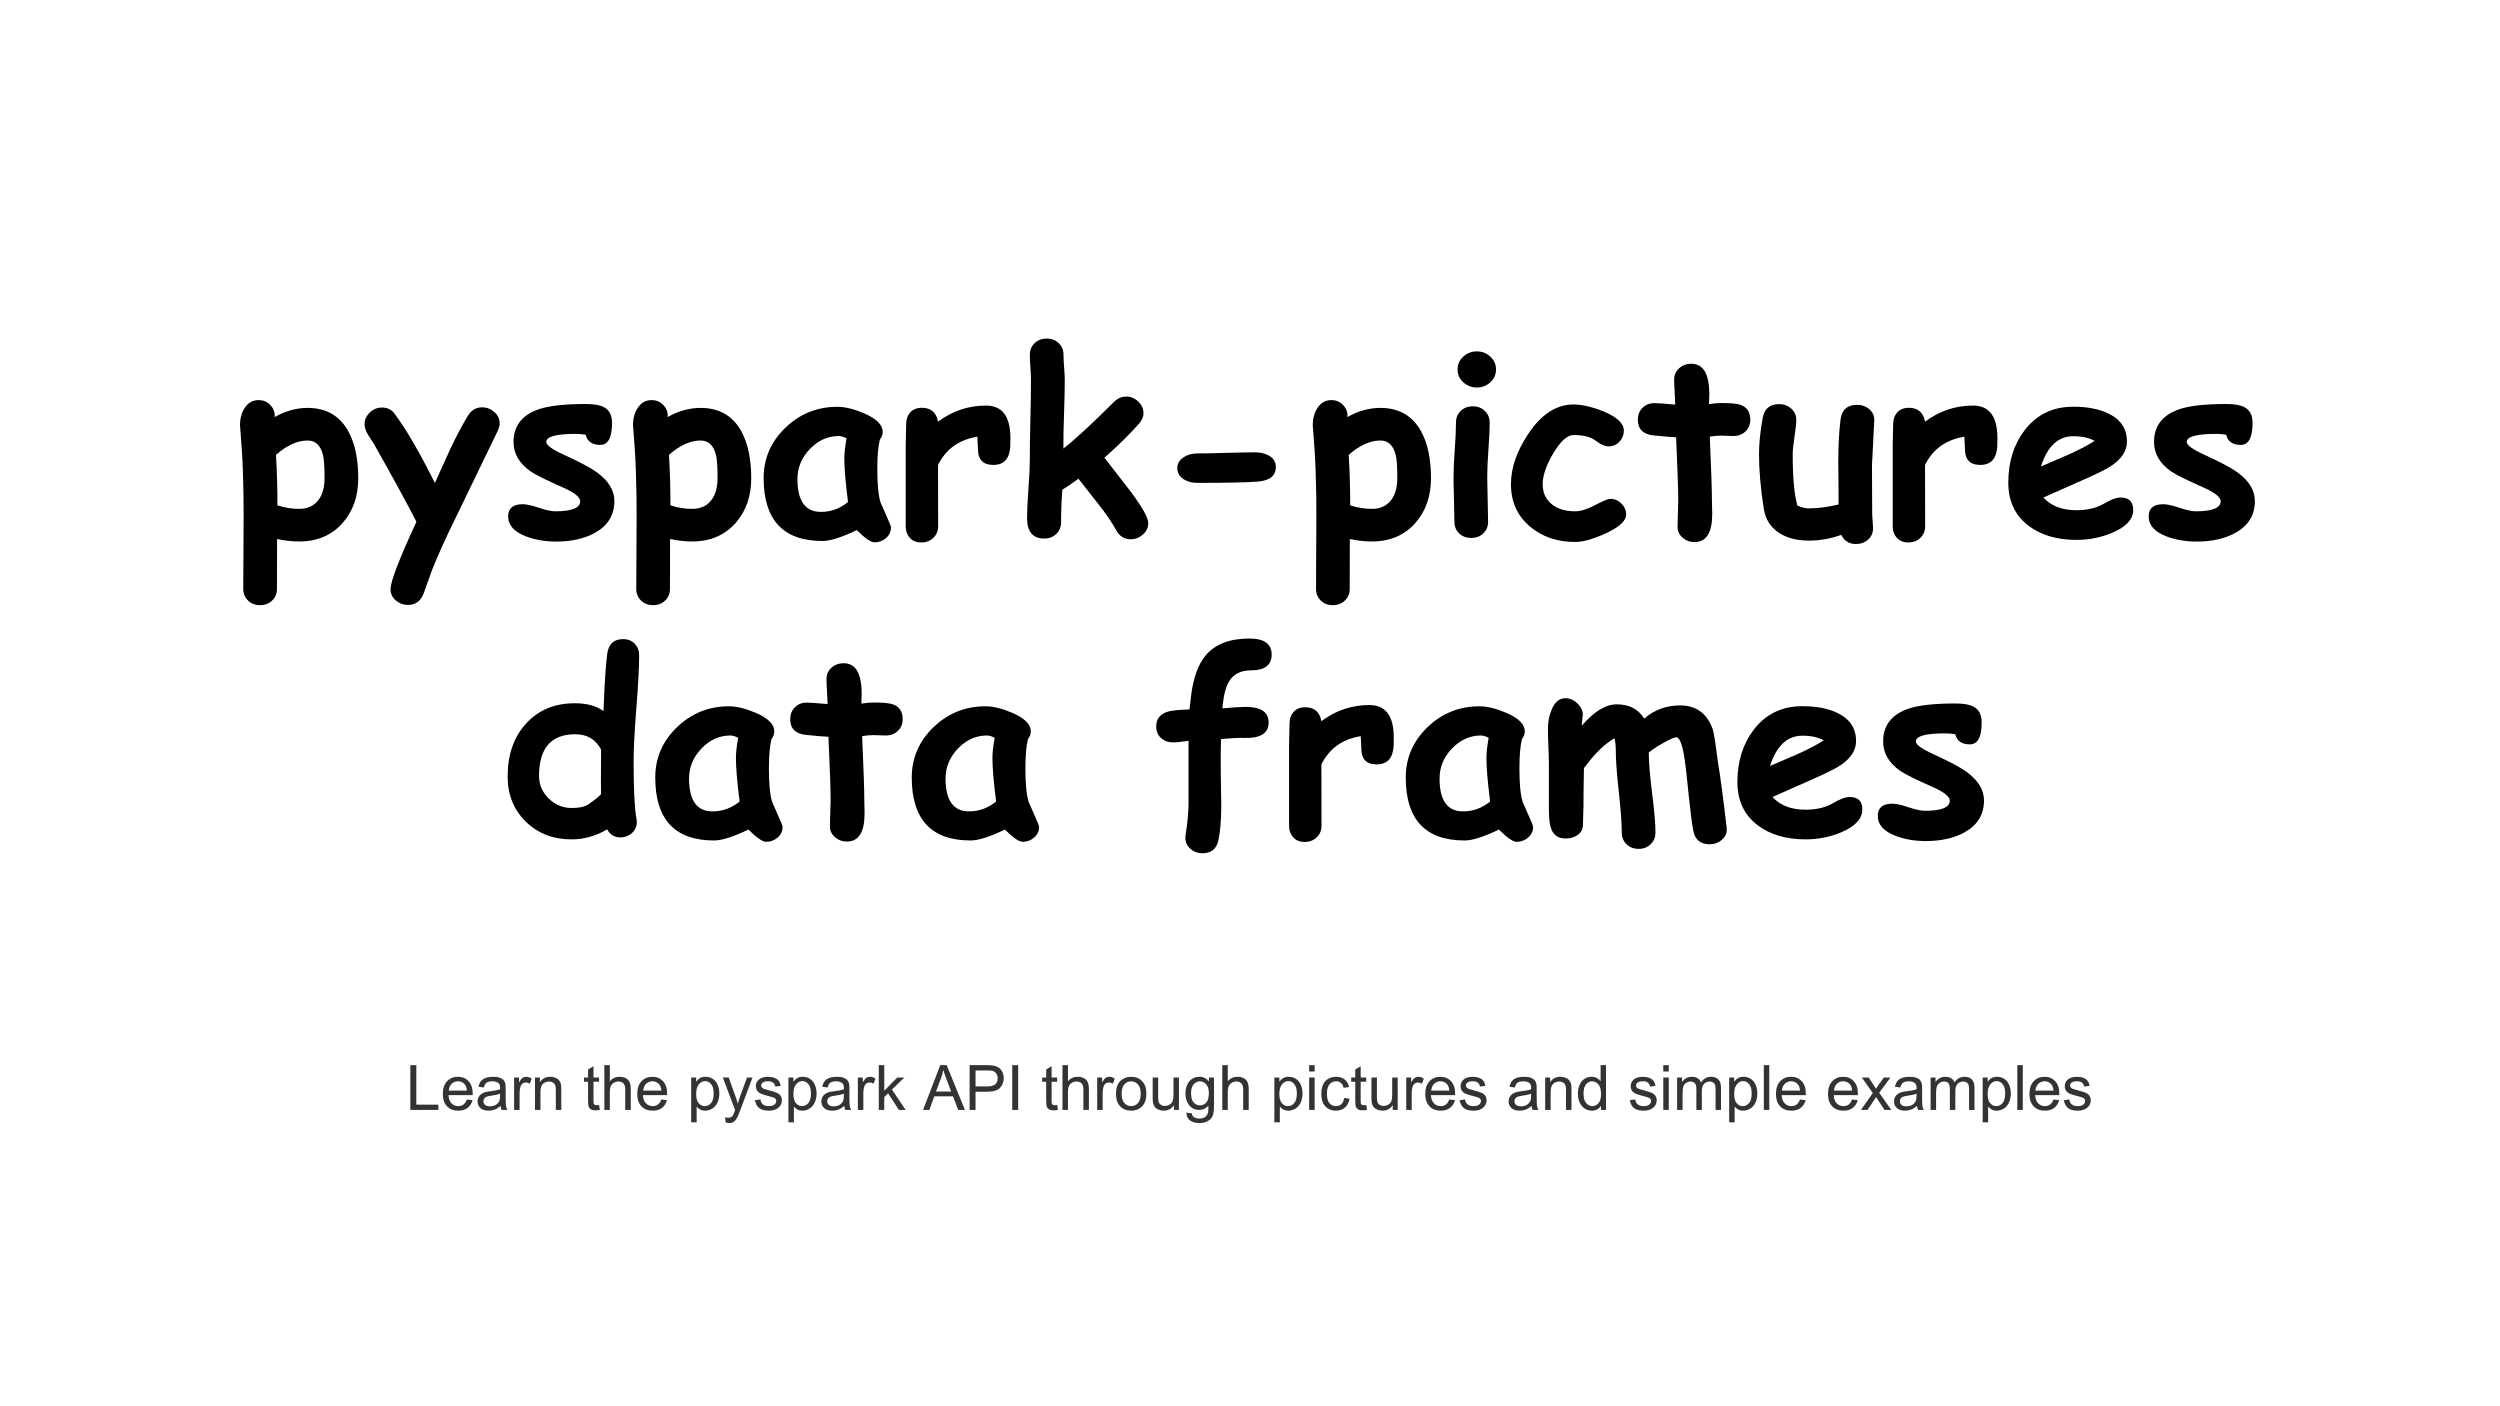 <?xml version="1.0" encoding="UTF-8"?>
<svg xmlns="http://www.w3.org/2000/svg" xmlns:xlink="http://www.w3.org/1999/xlink" width="720pt" height="405pt" viewBox="0 0 720 405" version="1.1">
<defs>
<g>
<symbol overflow="visible" id="glyph0-0">
<path style="stroke:none;" d="M 4.5 0 L 4.5 -57.594 L 31.5 -57.594 L 31.5 0 Z M 9 -4.5 L 27 -4.5 L 27 -53.094 L 9 -53.094 Z M 9 -4.5 "/>
</symbol>
<symbol overflow="visible" id="glyph0-1">
<path style="stroke:none;" d="M 19.828 2.078 C 17.816 2.078 15.695 1.844 13.469 1.375 L 13.438 15.719 C 13.438 17.07 12.977 18.191 12.062 19.078 C 11.145 19.973 9.984 20.422 8.578 20.422 C 7.172 20.422 6.008 19.973 5.094 19.078 C 4.188 18.191 3.734 17.07 3.734 15.719 C 3.734 14.613 3.754 10.242 3.797 2.609 C 3.848 -3.066 3.848 -7.695 3.797 -11.281 C 3.723 -16.344 3.562 -20.703 3.312 -24.359 C 2.957 -29.398 2.781 -31.711 2.781 -31.297 C 2.781 -33.234 3.211 -34.895 4.078 -36.281 C 5.086 -37.852 6.445 -38.641 8.156 -38.641 C 9.469 -38.641 10.566 -38.191 11.453 -37.297 C 12.348 -36.41 12.797 -35.348 12.797 -34.109 L 12.766 -33.75 C 14.336 -34.645 15.91 -35.305 17.484 -35.734 C 19.066 -36.172 20.656 -36.391 22.25 -36.391 C 27.645 -36.391 31.582 -34.102 34.062 -29.531 C 35.914 -26.082 36.844 -21.617 36.844 -16.141 C 36.844 -11.004 35.379 -6.75 32.453 -3.375 C 29.305 0.258 25.098 2.078 19.828 2.078 Z M 22.25 -27 C 20.781 -27 19.281 -26.648 17.75 -25.953 C 16.227 -25.266 14.695 -24.234 13.156 -22.859 C 13.438 -18.023 13.578 -13.18 13.578 -8.328 C 15.66 -7.648 17.742 -7.312 19.828 -7.312 C 22.242 -7.312 24.098 -8.164 25.391 -9.875 C 26.555 -11.426 27.141 -13.516 27.141 -16.141 C 27.141 -19.305 27 -21.5 26.719 -22.719 C 26.039 -25.57 24.551 -27 22.25 -27 Z M 22.25 -27 "/>
</symbol>
<symbol overflow="visible" id="glyph0-2">
<path style="stroke:none;" d="M 38.531 -29.703 C 35.977 -24.391 31.938 -16.035 26.406 -4.641 C 23.406 1.473 21.117 6.547 19.547 10.578 C 19.055 12.035 18.285 14.191 17.234 17.047 C 16.391 19.254 14.891 20.359 12.734 20.359 C 11.391 20.359 10.211 19.922 9.203 19.047 C 8.203 18.18 7.703 17.094 7.703 15.781 C 7.703 13.602 10.188 7.145 15.156 -3.594 C 12.57 -8.676 8.484 -16.16 2.891 -26.047 C 2.328 -26.941 1.75 -27.848 1.156 -28.766 C 0.531 -29.836 0.219 -30.82 0.219 -31.719 C 0.219 -32.977 0.719 -34.086 1.719 -35.047 C 2.727 -36.016 3.891 -36.5 5.203 -36.5 C 6.754 -36.5 7.961 -35.922 8.828 -34.766 C 12.148 -30.336 16.031 -23.672 20.469 -14.766 C 22.969 -20.316 24.488 -23.672 25.031 -24.828 C 26.695 -28.316 28.328 -31.383 29.922 -34.031 C 30.93 -35.719 32.312 -36.562 34.062 -36.562 C 35.375 -36.562 36.547 -36.113 37.578 -35.219 C 38.609 -34.332 39.125 -33.242 39.125 -31.953 C 39.125 -31.273 38.926 -30.523 38.531 -29.703 Z M 38.531 -29.703 "/>
</symbol>
<symbol overflow="visible" id="glyph0-3">
<path style="stroke:none;" d="M 28.344 -25.734 C 26.02 -25.734 24.625 -26.707 24.156 -28.656 C 23.219 -28.82 22.254 -28.906 21.266 -28.906 C 15.617 -28.906 12.797 -28.129 12.797 -26.578 C 12.797 -25.66 14.492 -24.43 17.891 -22.891 C 22.535 -20.754 25.676 -19.086 27.312 -17.891 C 30.719 -15.43 32.422 -12.656 32.422 -9.562 C 32.422 -5.531 30.547 -2.473 26.797 -0.391 C 23.766 1.273 20.047 2.109 15.641 2.109 C 12.523 2.109 9.68 1.629 7.109 0.672 C 3.586 -0.641 1.828 -2.578 1.828 -5.141 C 1.828 -7.484 3.223 -8.656 6.016 -8.656 C 7.086 -8.656 8.645 -8.312 10.688 -7.625 C 12.727 -6.945 14.301 -6.609 15.406 -6.609 C 20.156 -6.609 22.547 -7.57 22.578 -9.5 C 22.578 -10.688 20.922 -12.008 17.609 -13.469 C 12.785 -15.602 9.691 -17.141 8.328 -18.078 C 5.023 -20.391 3.375 -23.211 3.375 -26.547 C 3.375 -31.254 5.867 -34.43 10.859 -36.078 C 13.797 -37.035 18.25 -37.516 24.219 -37.516 C 26.562 -37.516 28.297 -37.207 29.422 -36.594 C 30.973 -35.781 31.75 -34.27 31.75 -32.062 C 31.75 -27.844 30.613 -25.734 28.344 -25.734 Z M 28.344 -25.734 "/>
</symbol>
<symbol overflow="visible" id="glyph0-4">
<path style="stroke:none;" d="M 33.922 2.328 C 32.848 2.328 31.141 1.148 28.797 -1.203 C 26.641 -0.16 24.738 0.617 23.094 1.141 C 21.457 1.672 20.066 1.938 18.922 1.938 C 13.266 1.938 9.023 0.426 6.203 -2.594 C 3.379 -5.625 1.969 -10.148 1.969 -16.172 C 1.969 -21.816 4.051 -26.648 8.219 -30.672 C 12.395 -34.691 17.391 -36.703 23.203 -36.703 C 25.43 -36.703 28.008 -36.07 30.938 -34.812 C 34.477 -33.281 36.25 -31.508 36.25 -29.5 C 36.25 -28.656 35.977 -27.914 35.438 -27.281 C 35.207 -26.344 35.023 -25.164 34.891 -23.75 C 34.766 -22.332 34.703 -20.676 34.703 -18.781 C 34.703 -14.301 35.02 -11.078 35.656 -9.109 C 35.719 -8.898 36.254 -7.68 37.266 -5.453 C 38.18 -3.43 38.641 -2.281 38.641 -2 C 38.641 -0.758 38.164 0.27 37.219 1.094 C 36.27 1.914 35.172 2.328 33.922 2.328 Z M 25.203 -21.797 C 25.203 -22.547 25.254 -23.406 25.359 -24.375 C 25.473 -25.352 25.633 -26.441 25.844 -27.641 C 25.375 -27.867 24.957 -28.035 24.594 -28.141 C 24.227 -28.242 23.914 -28.297 23.656 -28.297 C 20.469 -28.297 17.676 -27.047 15.281 -24.547 C 12.895 -22.055 11.703 -19.172 11.703 -15.891 C 11.703 -12.754 12.266 -10.395 13.391 -8.812 C 14.516 -7.227 16.203 -6.438 18.453 -6.438 C 19.91 -6.438 21.289 -6.676 22.594 -7.156 C 23.895 -7.633 25.117 -8.344 26.266 -9.281 C 25.555 -14.863 25.203 -19.035 25.203 -21.797 Z M 25.203 -21.797 "/>
</symbol>
<symbol overflow="visible" id="glyph0-5">
<path style="stroke:none;" d="M 33.047 -25.344 C 32.836 -21.758 31.207 -19.969 28.156 -19.969 C 25.207 -19.969 23.734 -21.492 23.734 -24.547 L 23.562 -28.094 C 18.281 -27.25 14.504 -24.539 12.234 -19.969 L 12.266 -2.281 C 12.266 -0.945 11.805 0.156 10.891 1.031 C 9.984 1.914 8.828 2.359 7.422 2.359 C 5.961 2.359 4.836 1.891 4.047 0.953 C 3.297 0.109 2.922 -0.969 2.922 -2.281 L 2.922 -25.312 C 2.922 -26.039 2.941 -27.125 2.984 -28.562 C 3.035 -30.008 3.062 -31.094 3.062 -31.812 C 3.062 -33.125 3.453 -34.219 4.234 -35.094 C 5.023 -35.977 6.145 -36.422 7.594 -36.422 C 10.195 -36.422 11.742 -35.086 12.234 -32.422 C 16.379 -35.516 20.984 -37.062 26.047 -37.062 C 30.734 -37.062 33.078 -33.941 33.078 -27.703 C 33.078 -26.504 33.066 -25.719 33.047 -25.344 Z M 33.047 -25.344 "/>
</symbol>
<symbol overflow="visible" id="glyph0-6">
<path style="stroke:none;" d="M 33.156 1.438 C 31.301 1.438 29.895 0.547 28.938 -1.234 C 27.789 -3.367 26.066 -5.891 23.766 -8.797 C 20.203 -13.316 18.316 -15.719 18.109 -16 C 16.234 -14.613 14.688 -13.555 13.469 -12.828 C 13.227 -9.578 13.109 -6.461 13.109 -3.484 C 13.109 -2.117 12.648 -0.988 11.734 -0.094 C 10.828 0.789 9.672 1.234 8.266 1.234 C 4.961 1.234 3.312 -0.734 3.312 -4.672 C 3.312 -6.523 3.441 -9.297 3.703 -12.984 C 3.973 -16.68 4.109 -19.457 4.109 -21.312 C 4.109 -24.707 4.16 -28.586 4.266 -32.953 C 4.379 -37.328 4.438 -41.191 4.438 -44.547 C 4.438 -45.555 4.379 -46.742 4.266 -48.109 C 4.16 -49.484 4.109 -50.676 4.109 -51.688 C 4.109 -53.039 4.566 -54.156 5.484 -55.031 C 6.398 -55.914 7.562 -56.359 8.969 -56.359 C 10.375 -56.359 11.531 -55.914 12.438 -55.031 C 13.352 -54.156 13.812 -53.039 13.812 -51.688 C 13.812 -50.656 13.867 -49.438 13.984 -48.031 C 14.109 -46.625 14.172 -45.406 14.172 -44.375 C 14.172 -41.582 14.098 -38.273 13.953 -34.453 C 13.816 -30.797 13.758 -27.539 13.781 -24.688 C 16.969 -27.145 21.82 -31.617 28.344 -38.109 C 29.375 -39.141 30.547 -39.656 31.859 -39.656 C 33.172 -39.656 34.328 -39.176 35.328 -38.219 C 36.336 -37.258 36.844 -36.145 36.844 -34.875 C 36.844 -33.801 36.383 -32.758 35.469 -31.75 C 32.707 -28.656 29.414 -25.422 25.594 -22.047 L 32.906 -12.625 C 36.445 -7.914 38.219 -4.773 38.219 -3.203 C 38.219 -1.91 37.703 -0.816 36.672 0.078 C 35.641 0.984 34.469 1.438 33.156 1.438 Z M 33.156 1.438 "/>
</symbol>
<symbol overflow="visible" id="glyph0-7">
<path style="stroke:none;" d="M 30.734 -15.156 C 27.492 -14.914 21.738 -14.797 13.469 -14.797 C 12.008 -14.797 10.734 -15.125 9.641 -15.781 C 8.348 -16.582 7.703 -17.66 7.703 -19.016 C 7.703 -20.379 8.348 -21.457 9.641 -22.25 C 10.734 -22.938 12.008 -23.281 13.469 -23.281 C 15.32 -23.281 18.098 -23.332 21.797 -23.438 C 25.504 -23.539 28.281 -23.594 30.125 -23.594 C 31.582 -23.594 32.863 -23.301 33.969 -22.719 C 35.375 -21.969 36.078 -20.852 36.078 -19.375 C 36.078 -16.82 34.297 -15.414 30.734 -15.156 Z M 30.734 -15.156 "/>
</symbol>
<symbol overflow="visible" id="glyph0-8">
<path style="stroke:none;" d="M 11.609 -42.266 C 10.109 -42.266 8.805 -42.766 7.703 -43.766 C 6.598 -44.773 6.047 -46.008 6.047 -47.469 C 6.047 -48.914 6.598 -50.145 7.703 -51.156 C 8.805 -52.164 10.109 -52.672 11.609 -52.672 C 13.109 -52.672 14.398 -52.164 15.484 -51.156 C 16.578 -50.145 17.125 -48.914 17.125 -47.469 C 17.125 -46.008 16.578 -44.773 15.484 -43.766 C 14.398 -42.766 13.109 -42.266 11.609 -42.266 Z M 14.594 -16.484 C 14.594 -15.148 14.633 -13.004 14.719 -10.047 C 14.801 -7.098 14.844 -4.957 14.844 -3.625 C 14.844 -2.258 14.383 -1.133 13.469 -0.25 C 12.551 0.625 11.391 1.062 9.984 1.062 C 8.578 1.062 7.414 0.625 6.5 -0.25 C 5.594 -1.133 5.141 -2.258 5.141 -3.625 C 5.141 -4.957 5.098 -7.098 5.016 -10.047 C 4.93 -13.004 4.891 -15.148 4.891 -16.484 C 4.891 -18.578 5.004 -21.191 5.234 -24.328 C 5.473 -27.473 5.594 -30.086 5.594 -32.172 C 5.594 -33.523 6.047 -34.641 6.953 -35.516 C 7.867 -36.398 9.031 -36.844 10.438 -36.844 C 11.844 -36.844 13.004 -36.398 13.922 -35.516 C 14.836 -34.641 15.297 -33.523 15.297 -32.172 C 15.297 -30.086 15.176 -27.473 14.938 -24.328 C 14.707 -21.191 14.594 -18.578 14.594 -16.484 Z M 14.594 -16.484 "/>
</symbol>
<symbol overflow="visible" id="glyph0-9">
<path style="stroke:none;" d="M 19.766 2.219 C 14.609 2.219 10.281 0.75 6.781 -2.188 C 3.102 -5.281 1.266 -9.359 1.266 -14.422 C 1.266 -19.078 2.914 -23.891 6.219 -28.859 C 9.969 -34.535 14.328 -37.375 19.297 -37.375 C 21.734 -37.375 24.582 -36.719 27.844 -35.406 C 31.801 -33.789 33.781 -31.926 33.781 -29.812 C 33.781 -28.664 33.383 -27.645 32.594 -26.75 C 31.75 -25.789 30.66 -25.312 29.328 -25.312 C 28.316 -25.312 27.102 -25.852 25.688 -26.938 C 24.27 -28.031 22.141 -28.578 19.297 -28.578 C 17.492 -28.578 15.539 -26.812 13.438 -23.281 C 11.414 -19.852 10.406 -16.898 10.406 -14.422 C 10.406 -11.953 11.297 -10.016 13.078 -8.609 C 14.766 -7.273 16.992 -6.609 19.766 -6.609 C 21.328 -6.609 23.242 -7.207 25.516 -8.406 C 27.797 -9.602 29.238 -10.203 29.844 -10.203 C 31.113 -10.203 32.195 -9.742 33.094 -8.828 C 34 -7.91 34.453 -6.867 34.453 -5.703 C 34.453 -3.867 32.461 -2.039 28.484 -0.219 C 24.922 1.406 22.016 2.219 19.766 2.219 Z M 19.766 2.219 "/>
</symbol>
<symbol overflow="visible" id="glyph0-10">
<path style="stroke:none;" d="M 28.406 -28.297 C 27.914 -28.297 27.336 -28.312 26.672 -28.344 C 26.004 -28.383 25.422 -28.406 24.922 -28.406 C 23.961 -28.406 22.852 -28.312 21.594 -28.125 C 22.008 -18.656 22.219 -12.469 22.219 -9.562 C 22.219 -9.258 22.227 -8.691 22.25 -7.859 C 22.281 -7.023 22.297 -6.352 22.297 -5.844 C 22.297 -0.445 20.594 2.25 17.188 2.25 C 15.906 2.25 14.797 1.852 13.859 1.062 C 12.828 0.207 12.312 -0.848 12.312 -2.109 C 12.312 -2.953 12.344 -4.219 12.406 -5.906 C 12.477 -7.594 12.516 -8.859 12.516 -9.703 C 12.516 -12.535 12.305 -18.609 11.891 -27.922 C 10.43 -27.984 8.227 -28.172 5.281 -28.484 C 2.344 -28.805 0.875 -30.328 0.875 -33.047 C 0.875 -34.359 1.316 -35.473 2.203 -36.391 C 3.098 -37.305 4.25 -37.766 5.656 -37.766 C 6.531 -37.766 8.523 -37.625 11.641 -37.344 C 11.617 -38.094 11.562 -39.332 11.469 -41.062 C 11.375 -42.562 11.328 -43.723 11.328 -44.547 C 11.328 -45.859 11.805 -46.945 12.766 -47.812 C 13.723 -48.676 14.883 -49.109 16.25 -49.109 C 19.719 -49.109 21.453 -46.191 21.453 -40.359 L 21.375 -37.484 C 22.832 -37.691 24.016 -37.797 24.922 -37.797 C 27.617 -37.797 29.461 -37.617 30.453 -37.266 C 32.328 -36.609 33.266 -35.18 33.266 -32.984 C 33.266 -31.641 32.805 -30.52 31.891 -29.625 C 30.973 -28.738 29.812 -28.297 28.406 -28.297 Z M 28.406 -28.297 "/>
</symbol>
<symbol overflow="visible" id="glyph0-11">
<path style="stroke:none;" d="M 34.391 -20.328 C 34.391 -18.754 34.398 -16.383 34.422 -13.219 C 34.441 -10.051 34.453 -7.688 34.453 -6.125 C 34.453 -5.625 34.492 -4.891 34.578 -3.922 C 34.66 -2.953 34.703 -2.219 34.703 -1.719 C 34.703 -0.406 34.227 0.676 33.281 1.531 C 32.332 2.383 31.164 2.812 29.781 2.812 C 27.832 2.812 26.414 1.93 25.531 0.172 C 22.531 1.273 19.422 1.828 16.203 1.828 C 12.879 1.828 10.082 1.125 7.812 -0.281 C 5.25 -1.895 3.723 -4.25 3.234 -7.344 C 2.316 -13.207 1.859 -18.445 1.859 -23.062 C 1.859 -26.113 2.211 -29.594 2.922 -33.5 C 3.391 -36.156 4.973 -37.484 7.672 -37.484 C 9.023 -37.484 10.18 -37.051 11.141 -36.188 C 12.109 -35.332 12.594 -34.25 12.594 -32.938 C 12.594 -31.906 12.422 -30.285 12.078 -28.078 C 11.734 -25.879 11.562 -24.207 11.562 -23.062 C 11.562 -19.758 11.672 -16.867 11.891 -14.391 C 12.117 -11.922 12.457 -9.879 12.906 -8.266 C 13.488 -8.004 14.055 -7.801 14.609 -7.656 C 15.16 -7.52 15.691 -7.453 16.203 -7.453 C 18.805 -7.453 21.664 -7.828 24.781 -8.578 C 24.781 -10.379 24.77 -12.43 24.75 -14.734 C 24.707 -17.473 24.688 -19.441 24.688 -20.641 C 24.688 -25.441 24.906 -29.586 25.344 -33.078 C 25.695 -35.867 27.289 -37.266 30.125 -37.266 C 31.508 -37.266 32.691 -36.832 33.672 -35.969 C 34.66 -35.102 35.117 -34.016 35.047 -32.703 C 34.609 -23.766 34.391 -19.641 34.391 -20.328 Z M 34.391 -20.328 "/>
</symbol>
<symbol overflow="visible" id="glyph0-12">
<path style="stroke:none;" d="M 21.312 1.625 C 15.707 1.625 11.125 0.285 7.562 -2.391 C 3.625 -5.348 1.656 -9.508 1.656 -14.875 C 1.656 -20.801 3.211 -25.816 6.328 -29.922 C 9.797 -34.461 14.473 -36.734 20.359 -36.734 C 24.43 -36.734 27.816 -36.078 30.516 -34.766 C 34.055 -33.035 35.828 -30.344 35.828 -26.688 C 35.828 -24.102 34.383 -21.816 31.5 -19.828 C 30.188 -18.91 27.551 -17.578 23.594 -15.828 L 11.75 -10.578 C 12.875 -9.359 14.234 -8.441 15.828 -7.828 C 17.422 -7.223 19.25 -6.922 21.312 -6.922 C 24.445 -6.922 27.102 -7.566 29.281 -8.859 C 31.227 -10.004 32.789 -10.578 33.969 -10.578 C 36.406 -10.578 37.625 -9.395 37.625 -7.031 C 37.625 -4.363 35.664 -2.188 31.75 -0.5 C 28.469 0.914 24.988 1.625 21.312 1.625 Z M 20.359 -28.234 C 18.18 -28.234 16.316 -27.504 14.766 -26.047 C 13.223 -24.598 11.984 -22.422 11.047 -19.516 C 13.691 -20.66 16.328 -21.797 18.953 -22.922 C 22.117 -24.348 24.641 -25.672 26.516 -26.891 C 24.941 -27.785 22.891 -28.234 20.359 -28.234 Z M 20.359 -28.234 "/>
</symbol>
<symbol overflow="visible" id="glyph0-13">
<path style="stroke:none;" d="M 29.328 -35.328 C 29.629 -43.328 29.988 -48.848 30.406 -51.891 C 30.812 -54.66 32.336 -56.047 34.984 -56.047 C 36.367 -56.047 37.484 -55.598 38.328 -54.703 C 39.172 -53.816 39.594 -52.727 39.594 -51.438 C 39.594 -48.039 39.328 -42.977 38.797 -36.25 C 38.266 -29.52 38 -24.457 38 -21.062 C 38 -12.758 38.27 -7.203 38.812 -4.391 C 38.883 -4.016 38.922 -3.676 38.922 -3.375 C 38.922 -2.082 38.453 -1.02 37.516 -0.188 C 36.578 0.645 35.488 1.062 34.25 1.062 C 32.508 1.062 31.219 0.285 30.375 -1.266 C 28.781 -0.305 27.129 0.41 25.422 0.891 C 23.711 1.379 21.941 1.625 20.109 1.625 C 14.859 1.625 10.5 -0.051 7.031 -3.406 C 3.488 -6.832 1.719 -11.191 1.719 -16.484 C 1.719 -22.797 3.5 -27.891 7.062 -31.766 C 10.625 -35.641 15.281 -37.578 21.031 -37.578 C 22.781 -37.578 24.348 -37.391 25.734 -37.016 C 27.117 -36.641 28.316 -36.078 29.328 -35.328 Z M 28.625 -24.266 C 27.844 -25.734 26.832 -26.832 25.594 -27.562 C 24.352 -28.289 22.879 -28.656 21.172 -28.656 C 17.703 -28.656 15.098 -27.648 13.359 -25.641 C 11.629 -23.641 10.766 -20.633 10.766 -16.625 C 10.766 -14.094 11.703 -11.926 13.578 -10.125 C 15.453 -8.32 17.629 -7.422 20.109 -7.422 C 21.91 -7.422 23.281 -7.629 24.219 -8.047 C 24.852 -8.328 25.93 -9.078 27.453 -10.297 C 27.859 -10.629 28.25 -10.992 28.625 -11.391 C 28.57 -12.516 28.57 -16.805 28.625 -24.266 Z M 28.625 -24.266 "/>
</symbol>
<symbol overflow="visible" id="glyph0-14">
<path style="stroke:none;" d=""/>
</symbol>
<symbol overflow="visible" id="glyph0-15">
<path style="stroke:none;" d="M 20.281 -36.109 C 23.426 -36.391 25.676 -36.531 27.031 -36.531 C 31.414 -36.531 33.609 -35.031 33.609 -32.031 C 33.609 -28.938 31.273 -27.457 26.609 -27.594 C 25.141 -27.645 22.906 -27.539 19.906 -27.281 C 19.812 -24.801 19.785 -21.641 19.828 -17.797 C 19.922 -12.266 19.969 -9.109 19.969 -8.328 C 19.969 -4.047 19.695 -0.648 19.156 1.859 C 18.625 4.367 17.078 5.625 14.516 5.625 C 13.203 5.625 12.062 5.203 11.094 4.359 C 10.125 3.516 9.641 2.445 9.641 1.156 C 9.641 0.852 9.66 0.562 9.703 0.281 C 10.266 -3.07 10.547 -6.223 10.547 -9.172 L 10.547 -26.75 C 10.129 -26.727 9.359 -26.633 8.234 -26.469 C 7.336 -26.352 6.656 -26.297 6.188 -26.297 C 4.758 -26.297 3.578 -26.711 2.641 -27.547 C 1.703 -28.379 1.234 -29.5 1.234 -30.906 C 1.234 -33.082 2.379 -34.508 4.672 -35.188 C 5.703 -35.5 7.754 -35.703 10.828 -35.797 C 10.848 -36.211 11 -37.535 11.281 -39.766 C 11.938 -44.992 13.359 -48.883 15.547 -51.438 C 18.266 -54.625 22.438 -56.219 28.062 -56.219 C 32.344 -56.219 34.484 -54.68 34.484 -51.609 C 34.484 -48.566 32.492 -47.047 28.516 -47.047 C 25.68 -47.047 23.617 -46.047 22.328 -44.047 C 21.367 -42.578 20.723 -40.27 20.391 -37.125 Z M 20.281 -36.109 "/>
</symbol>
<symbol overflow="visible" id="glyph0-16">
<path style="stroke:none;" d="M 12.688 -31.109 C 16.227 -35.211 19.582 -37.266 22.75 -37.266 C 26.352 -37.266 29 -35.895 30.688 -33.156 C 32.125 -34.414 33.707 -35.363 35.438 -36 C 37.176 -36.633 39.051 -36.953 41.062 -36.953 C 45.656 -36.953 48.773 -34.664 50.422 -30.094 C 50.742 -29.156 51.242 -25.977 51.922 -20.562 C 52.578 -16.77 53.422 -10.441 54.453 -1.578 C 54.547 -0.242 54.086 0.852 53.078 1.719 C 52.078 2.594 50.895 3.031 49.531 3.031 C 46.844 3.031 45.266 1.691 44.797 -0.984 C 44.367 -3.398 43.93 -6.812 43.484 -11.219 C 43.016 -16.039 42.629 -19.461 42.328 -21.484 C 41.691 -25.68 40.883 -27.781 39.906 -27.781 C 39.363 -27.781 38.129 -27.238 36.203 -26.156 C 34.285 -25.082 32.883 -24.156 32 -23.375 C 32 -20.707 32.312 -16.863 32.938 -11.844 C 33.594 -6.719 33.922 -2.875 33.922 -0.312 C 33.922 1.02 33.461 2.129 32.547 3.016 C 31.641 3.91 30.484 4.359 29.078 4.359 C 27.672 4.359 26.508 3.91 25.594 3.016 C 24.676 2.129 24.219 1.02 24.219 -0.312 C 24.219 -2.988 23.93 -6.922 23.359 -12.109 C 22.785 -17.305 22.5 -21.238 22.5 -23.906 C 22.5 -25.406 22.367 -26.602 22.109 -27.5 C 19.391 -25.926 16.66 -23.312 13.922 -19.656 C 13.805 -19.488 13.609 -19.242 13.328 -18.922 C 13.234 -14.18 13.188 -10.461 13.188 -7.766 C 13.188 -7.109 13.16 -6.223 13.109 -5.109 C 13.066 -4.004 13.047 -3.18 13.047 -2.641 C 13.047 -1.367 12.531 -0.367 11.5 0.359 C 10.562 1.035 9.398 1.375 8.016 1.375 C 6.023 1.375 4.676 0.504 3.969 -1.234 C 3.477 -2.398 3.234 -4.266 3.234 -6.828 L 3.234 -19.906 C 3.234 -21.07 3.188 -22.785 3.094 -25.047 C 3 -27.305 2.953 -29.023 2.953 -30.203 C 2.953 -32.285 3.328 -34.172 4.078 -35.859 C 4.992 -37.973 6.285 -39.031 7.953 -39.031 C 9.266 -39.031 10.438 -38.52 11.469 -37.5 C 12.5 -36.477 13.016 -35.359 13.016 -34.141 C 13.016 -34.629 12.906 -33.617 12.688 -31.109 Z M 12.688 -31.109 "/>
</symbol>
<symbol overflow="visible" id="glyph1-0">
<path style="stroke:none;" d="M 2.25 0 L 2.25 -11.25 L 11.25 -11.25 L 11.25 0 Z M 2.531 -0.281 L 10.969 -0.281 L 10.969 -10.969 L 2.531 -10.969 Z M 2.531 -0.281 "/>
</symbol>
<symbol overflow="visible" id="glyph1-1">
<path style="stroke:none;" d="M 1.312 0 L 1.312 -12.891 L 3.031 -12.891 L 3.031 -1.516 L 9.375 -1.516 L 9.375 0 Z M 1.312 0 "/>
</symbol>
<symbol overflow="visible" id="glyph1-2">
<path style="stroke:none;" d="M 7.578 -3 L 9.219 -2.797 C 8.957 -1.848 8.477 -1.109 7.781 -0.578 C 7.082 -0.047 6.191 0.219 5.109 0.219 C 3.742 0.219 2.66 -0.203 1.859 -1.047 C 1.055 -1.891 0.656 -3.07 0.656 -4.594 C 0.656 -6.156 1.055 -7.367 1.859 -8.234 C 2.672 -9.109 3.723 -9.547 5.016 -9.547 C 6.266 -9.547 7.285 -9.117 8.078 -8.266 C 8.867 -7.422 9.266 -6.227 9.266 -4.688 C 9.266 -4.594 9.258 -4.453 9.25 -4.266 L 2.297 -4.266 C 2.348 -3.234 2.633 -2.445 3.156 -1.906 C 3.688 -1.363 4.336 -1.094 5.109 -1.094 C 5.691 -1.094 6.188 -1.242 6.594 -1.547 C 7.008 -1.848 7.336 -2.332 7.578 -3 Z M 2.375 -5.562 L 7.594 -5.562 C 7.52 -6.344 7.32 -6.93 7 -7.328 C 6.488 -7.941 5.832 -8.25 5.031 -8.25 C 4.312 -8.25 3.703 -8.004 3.203 -7.516 C 2.711 -7.023 2.438 -6.375 2.375 -5.562 Z M 2.375 -5.562 "/>
</symbol>
<symbol overflow="visible" id="glyph1-3">
<path style="stroke:none;" d="M 7.281 -1.156 C 6.695 -0.656 6.129 -0.301 5.578 -0.094 C 5.035 0.113 4.457 0.219 3.844 0.219 C 2.812 0.219 2.02 -0.031 1.469 -0.531 C 0.926 -1.039 0.656 -1.688 0.656 -2.469 C 0.656 -2.914 0.758 -3.328 0.969 -3.703 C 1.176 -4.086 1.445 -4.395 1.781 -4.625 C 2.113 -4.852 2.492 -5.023 2.922 -5.141 C 3.234 -5.223 3.703 -5.301 4.328 -5.375 C 5.598 -5.531 6.535 -5.711 7.141 -5.922 C 7.148 -6.141 7.156 -6.281 7.156 -6.344 C 7.156 -6.977 7.004 -7.43 6.703 -7.703 C 6.297 -8.055 5.695 -8.234 4.906 -8.234 C 4.156 -8.234 3.602 -8.102 3.25 -7.844 C 2.895 -7.582 2.633 -7.117 2.469 -6.453 L 0.922 -6.672 C 1.066 -7.336 1.297 -7.875 1.609 -8.281 C 1.93 -8.688 2.395 -9 3 -9.219 C 3.613 -9.438 4.328 -9.547 5.141 -9.547 C 5.93 -9.547 6.578 -9.453 7.078 -9.266 C 7.578 -9.078 7.941 -8.836 8.172 -8.547 C 8.41 -8.266 8.578 -7.91 8.672 -7.484 C 8.723 -7.211 8.75 -6.723 8.75 -6.016 L 8.75 -3.906 C 8.75 -2.438 8.781 -1.504 8.844 -1.109 C 8.914 -0.723 9.051 -0.352 9.25 0 L 7.594 0 C 7.426 -0.332 7.32 -0.719 7.281 -1.156 Z M 7.141 -4.688 C 6.566 -4.445 5.707 -4.25 4.562 -4.094 C 3.914 -4 3.457 -3.891 3.188 -3.766 C 2.914 -3.648 2.707 -3.477 2.562 -3.25 C 2.414 -3.031 2.344 -2.781 2.344 -2.5 C 2.344 -2.082 2.5 -1.734 2.812 -1.453 C 3.133 -1.172 3.602 -1.031 4.219 -1.031 C 4.832 -1.031 5.375 -1.16 5.844 -1.422 C 6.32 -1.691 6.672 -2.055 6.891 -2.516 C 7.055 -2.879 7.141 -3.41 7.141 -4.109 Z M 7.141 -4.688 "/>
</symbol>
<symbol overflow="visible" id="glyph1-4">
<path style="stroke:none;" d="M 1.172 0 L 1.172 -9.328 L 2.594 -9.328 L 2.594 -7.922 C 2.957 -8.578 3.289 -9.008 3.594 -9.219 C 3.906 -9.438 4.242 -9.547 4.609 -9.547 C 5.148 -9.547 5.691 -9.375 6.234 -9.031 L 5.703 -7.562 C 5.305 -7.789 4.914 -7.906 4.531 -7.906 C 4.188 -7.906 3.875 -7.801 3.594 -7.594 C 3.32 -7.383 3.129 -7.098 3.016 -6.734 C 2.836 -6.172 2.75 -5.555 2.75 -4.891 L 2.75 0 Z M 1.172 0 "/>
</symbol>
<symbol overflow="visible" id="glyph1-5">
<path style="stroke:none;" d="M 1.188 0 L 1.188 -9.328 L 2.609 -9.328 L 2.609 -8 C 3.297 -9.031 4.285 -9.547 5.578 -9.547 C 6.141 -9.547 6.656 -9.441 7.125 -9.234 C 7.602 -9.035 7.957 -8.77 8.188 -8.438 C 8.426 -8.113 8.594 -7.727 8.688 -7.281 C 8.738 -6.988 8.766 -6.473 8.766 -5.734 L 8.766 0 L 7.188 0 L 7.188 -5.672 C 7.188 -6.316 7.125 -6.801 7 -7.125 C 6.883 -7.445 6.664 -7.703 6.344 -7.891 C 6.031 -8.078 5.664 -8.172 5.25 -8.172 C 4.57 -8.172 3.988 -7.957 3.5 -7.531 C 3.008 -7.102 2.766 -6.289 2.766 -5.094 L 2.766 0 Z M 1.188 0 "/>
</symbol>
<symbol overflow="visible" id="glyph1-6">
<path style="stroke:none;" d=""/>
</symbol>
<symbol overflow="visible" id="glyph1-7">
<path style="stroke:none;" d="M 4.641 -1.422 L 4.875 -0.016 C 4.426 0.078 4.023 0.125 3.672 0.125 C 3.098 0.125 2.648 0.035 2.328 -0.141 C 2.016 -0.328 1.797 -0.566 1.672 -0.859 C 1.547 -1.16 1.484 -1.785 1.484 -2.734 L 1.484 -8.109 L 0.312 -8.109 L 0.312 -9.328 L 1.484 -9.328 L 1.484 -11.641 L 3.047 -12.594 L 3.047 -9.328 L 4.641 -9.328 L 4.641 -8.109 L 3.047 -8.109 L 3.047 -2.641 C 3.047 -2.191 3.07 -1.898 3.125 -1.766 C 3.188 -1.641 3.281 -1.539 3.406 -1.469 C 3.531 -1.395 3.711 -1.359 3.953 -1.359 C 4.117 -1.359 4.348 -1.379 4.641 -1.422 Z M 4.641 -1.422 "/>
</symbol>
<symbol overflow="visible" id="glyph1-8">
<path style="stroke:none;" d="M 1.188 0 L 1.188 -12.891 L 2.766 -12.891 L 2.766 -8.266 C 3.504 -9.117 4.438 -9.547 5.562 -9.547 C 6.25 -9.547 6.848 -9.41 7.359 -9.141 C 7.867 -8.867 8.234 -8.488 8.453 -8 C 8.68 -7.52 8.797 -6.828 8.797 -5.922 L 8.797 0 L 7.203 0 L 7.203 -5.922 C 7.203 -6.711 7.031 -7.285 6.688 -7.641 C 6.344 -8.004 5.859 -8.188 5.234 -8.188 C 4.766 -8.188 4.32 -8.062 3.906 -7.812 C 3.5 -7.57 3.207 -7.242 3.031 -6.828 C 2.852 -6.41 2.766 -5.836 2.766 -5.109 L 2.766 0 Z M 1.188 0 "/>
</symbol>
<symbol overflow="visible" id="glyph1-9">
<path style="stroke:none;" d="M 1.188 3.578 L 1.188 -9.328 L 2.625 -9.328 L 2.625 -8.125 C 2.969 -8.594 3.352 -8.945 3.781 -9.188 C 4.207 -9.426 4.723 -9.547 5.328 -9.547 C 6.129 -9.547 6.832 -9.336 7.438 -8.922 C 8.051 -8.516 8.516 -7.938 8.828 -7.188 C 9.141 -6.445 9.297 -5.629 9.297 -4.734 C 9.297 -3.785 9.125 -2.926 8.781 -2.156 C 8.438 -1.395 7.938 -0.805 7.281 -0.391 C 6.625 0.016 5.938 0.219 5.219 0.219 C 4.695 0.219 4.223 0.109 3.797 -0.109 C 3.379 -0.336 3.035 -0.625 2.766 -0.969 L 2.766 3.578 Z M 2.625 -4.609 C 2.625 -3.41 2.863 -2.523 3.344 -1.953 C 3.832 -1.379 4.422 -1.094 5.109 -1.094 C 5.816 -1.094 6.422 -1.391 6.922 -1.984 C 7.422 -2.578 7.672 -3.5 7.672 -4.75 C 7.672 -5.938 7.426 -6.828 6.938 -7.422 C 6.445 -8.016 5.863 -8.312 5.188 -8.312 C 4.508 -8.312 3.91 -7.992 3.391 -7.359 C 2.879 -6.734 2.625 -5.816 2.625 -4.609 Z M 2.625 -4.609 "/>
</symbol>
<symbol overflow="visible" id="glyph1-10">
<path style="stroke:none;" d="M 1.109 3.594 L 0.938 2.109 C 1.281 2.203 1.582 2.25 1.844 2.25 C 2.195 2.25 2.477 2.191 2.688 2.078 C 2.895 1.961 3.066 1.797 3.203 1.578 C 3.305 1.422 3.469 1.031 3.688 0.406 C 3.719 0.312 3.766 0.18 3.828 0.016 L 0.297 -9.328 L 2 -9.328 L 3.938 -3.922 C 4.188 -3.242 4.41 -2.523 4.609 -1.766 C 4.797 -2.492 5.016 -3.203 5.266 -3.891 L 7.266 -9.328 L 8.844 -9.328 L 5.297 0.156 C 4.91 1.188 4.613 1.895 4.406 2.281 C 4.125 2.801 3.801 3.18 3.438 3.422 C 3.07 3.66 2.641 3.781 2.141 3.781 C 1.828 3.781 1.484 3.719 1.109 3.594 Z M 1.109 3.594 "/>
</symbol>
<symbol overflow="visible" id="glyph1-11">
<path style="stroke:none;" d="M 0.547 -2.781 L 2.125 -3.031 C 2.207 -2.406 2.445 -1.926 2.844 -1.594 C 3.25 -1.258 3.812 -1.094 4.531 -1.094 C 5.258 -1.094 5.801 -1.238 6.156 -1.531 C 6.508 -1.832 6.688 -2.18 6.688 -2.578 C 6.688 -2.93 6.531 -3.211 6.219 -3.422 C 6 -3.555 5.457 -3.734 4.594 -3.953 C 3.438 -4.242 2.633 -4.492 2.188 -4.703 C 1.738 -4.922 1.395 -5.219 1.156 -5.594 C 0.926 -5.977 0.812 -6.398 0.812 -6.859 C 0.812 -7.273 0.906 -7.66 1.094 -8.016 C 1.289 -8.367 1.551 -8.66 1.875 -8.891 C 2.125 -9.078 2.461 -9.234 2.891 -9.359 C 3.316 -9.484 3.77 -9.547 4.25 -9.547 C 4.988 -9.547 5.633 -9.438 6.188 -9.219 C 6.738 -9.008 7.145 -8.723 7.406 -8.359 C 7.676 -8.004 7.859 -7.523 7.953 -6.922 L 6.406 -6.719 C 6.332 -7.195 6.129 -7.57 5.797 -7.844 C 5.461 -8.113 4.988 -8.25 4.375 -8.25 C 3.645 -8.25 3.125 -8.129 2.812 -7.891 C 2.5 -7.648 2.344 -7.367 2.344 -7.047 C 2.344 -6.836 2.41 -6.648 2.547 -6.484 C 2.672 -6.316 2.867 -6.176 3.141 -6.062 C 3.305 -6.008 3.773 -5.875 4.547 -5.656 C 5.66 -5.363 6.438 -5.117 6.875 -4.922 C 7.32 -4.734 7.672 -4.457 7.922 -4.094 C 8.18 -3.727 8.312 -3.281 8.312 -2.75 C 8.312 -2.219 8.156 -1.719 7.844 -1.25 C 7.539 -0.781 7.098 -0.414 6.516 -0.156 C 5.93 0.094 5.273 0.219 4.547 0.219 C 3.328 0.219 2.398 -0.031 1.766 -0.531 C 1.129 -1.039 0.723 -1.789 0.547 -2.781 Z M 0.547 -2.781 "/>
</symbol>
<symbol overflow="visible" id="glyph1-12">
<path style="stroke:none;" d="M 1.203 0 L 1.203 -12.891 L 2.781 -12.891 L 2.781 -5.531 L 6.516 -9.328 L 8.562 -9.328 L 5 -5.875 L 8.938 0 L 6.984 0 L 3.891 -4.766 L 2.781 -3.703 L 2.781 0 Z M 1.203 0 "/>
</symbol>
<symbol overflow="visible" id="glyph1-13">
<path style="stroke:none;" d="M -0.031 0 L 4.922 -12.891 L 6.766 -12.891 L 12.031 0 L 10.094 0 L 8.594 -3.906 L 3.203 -3.906 L 1.781 0 Z M 3.688 -5.297 L 8.062 -5.297 L 6.719 -8.859 C 6.301 -9.941 5.992 -10.832 5.797 -11.531 C 5.641 -10.707 5.41 -9.891 5.109 -9.078 Z M 3.688 -5.297 "/>
</symbol>
<symbol overflow="visible" id="glyph1-14">
<path style="stroke:none;" d="M 1.391 0 L 1.391 -12.891 L 6.25 -12.891 C 7.102 -12.891 7.754 -12.848 8.203 -12.766 C 8.836 -12.66 9.367 -12.457 9.797 -12.156 C 10.223 -11.863 10.566 -11.445 10.828 -10.906 C 11.086 -10.375 11.219 -9.789 11.219 -9.156 C 11.219 -8.062 10.867 -7.133 10.172 -6.375 C 9.473 -5.613 8.219 -5.234 6.406 -5.234 L 3.094 -5.234 L 3.094 0 Z M 3.094 -6.766 L 6.422 -6.766 C 7.523 -6.766 8.305 -6.969 8.766 -7.375 C 9.234 -7.781 9.469 -8.359 9.469 -9.109 C 9.469 -9.648 9.332 -10.109 9.062 -10.484 C 8.789 -10.867 8.43 -11.125 7.984 -11.25 C 7.691 -11.32 7.16 -11.359 6.391 -11.359 L 3.094 -11.359 Z M 3.094 -6.766 "/>
</symbol>
<symbol overflow="visible" id="glyph1-15">
<path style="stroke:none;" d="M 1.672 0 L 1.672 -12.891 L 3.391 -12.891 L 3.391 0 Z M 1.672 0 "/>
</symbol>
<symbol overflow="visible" id="glyph1-16">
<path style="stroke:none;" d="M 0.594 -4.672 C 0.594 -6.398 1.078 -7.68 2.047 -8.516 C 2.848 -9.203 3.82 -9.547 4.969 -9.547 C 6.258 -9.547 7.312 -9.125 8.125 -8.281 C 8.938 -7.438 9.344 -6.273 9.344 -4.797 C 9.344 -3.598 9.16 -2.656 8.797 -1.969 C 8.441 -1.281 7.922 -0.742 7.234 -0.359 C 6.547 0.023 5.789 0.219 4.969 0.219 C 3.664 0.219 2.609 -0.195 1.797 -1.031 C 0.992 -1.875 0.594 -3.086 0.594 -4.672 Z M 2.219 -4.672 C 2.219 -3.473 2.477 -2.578 3 -1.984 C 3.52 -1.391 4.176 -1.094 4.969 -1.094 C 5.758 -1.094 6.414 -1.391 6.938 -1.984 C 7.457 -2.586 7.719 -3.5 7.719 -4.719 C 7.719 -5.875 7.453 -6.75 6.922 -7.344 C 6.398 -7.938 5.75 -8.234 4.969 -8.234 C 4.176 -8.234 3.52 -7.938 3 -7.344 C 2.477 -6.75 2.219 -5.859 2.219 -4.672 Z M 2.219 -4.672 "/>
</symbol>
<symbol overflow="visible" id="glyph1-17">
<path style="stroke:none;" d="M 7.297 0 L 7.297 -1.375 C 6.578 -0.312 5.594 0.219 4.344 0.219 C 3.789 0.219 3.273 0.113 2.797 -0.094 C 2.316 -0.312 1.961 -0.578 1.734 -0.891 C 1.504 -1.211 1.344 -1.609 1.25 -2.078 C 1.188 -2.391 1.156 -2.879 1.156 -3.547 L 1.156 -9.328 L 2.734 -9.328 L 2.734 -4.156 C 2.734 -3.332 2.766 -2.773 2.828 -2.484 C 2.93 -2.066 3.145 -1.738 3.469 -1.5 C 3.789 -1.27 4.188 -1.156 4.656 -1.156 C 5.133 -1.156 5.582 -1.273 6 -1.516 C 6.414 -1.754 6.707 -2.082 6.875 -2.5 C 7.051 -2.926 7.141 -3.535 7.141 -4.328 L 7.141 -9.328 L 8.719 -9.328 L 8.719 0 Z M 7.297 0 "/>
</symbol>
<symbol overflow="visible" id="glyph1-18">
<path style="stroke:none;" d="M 0.891 0.781 L 2.438 1 C 2.5 1.477 2.676 1.828 2.969 2.047 C 3.363 2.336 3.898 2.484 4.578 2.484 C 5.305 2.484 5.867 2.332 6.266 2.031 C 6.672 1.738 6.941 1.332 7.078 0.812 C 7.16 0.488 7.203 -0.188 7.203 -1.219 C 6.504 -0.406 5.641 0 4.609 0 C 3.328 0 2.332 -0.461 1.625 -1.391 C 0.926 -2.316 0.578 -3.426 0.578 -4.719 C 0.578 -5.613 0.738 -6.438 1.062 -7.188 C 1.383 -7.938 1.852 -8.516 2.469 -8.922 C 3.082 -9.336 3.801 -9.547 4.625 -9.547 C 5.727 -9.547 6.633 -9.098 7.344 -8.203 L 7.344 -9.328 L 8.812 -9.328 L 8.812 -1.266 C 8.812 0.191 8.66 1.223 8.359 1.828 C 8.066 2.43 7.598 2.906 6.953 3.25 C 6.316 3.602 5.531 3.781 4.594 3.781 C 3.477 3.781 2.578 3.531 1.891 3.031 C 1.203 2.531 0.867 1.781 0.891 0.781 Z M 2.203 -4.828 C 2.203 -3.609 2.445 -2.719 2.938 -2.156 C 3.426 -1.594 4.035 -1.312 4.766 -1.312 C 5.492 -1.312 6.102 -1.586 6.594 -2.141 C 7.082 -2.703 7.328 -3.582 7.328 -4.781 C 7.328 -5.926 7.07 -6.785 6.562 -7.359 C 6.062 -7.941 5.453 -8.234 4.734 -8.234 C 4.035 -8.234 3.438 -7.945 2.938 -7.375 C 2.445 -6.801 2.203 -5.953 2.203 -4.828 Z M 2.203 -4.828 "/>
</symbol>
<symbol overflow="visible" id="glyph1-19">
<path style="stroke:none;" d="M 1.203 -11.062 L 1.203 -12.891 L 2.781 -12.891 L 2.781 -11.062 Z M 1.203 0 L 1.203 -9.328 L 2.781 -9.328 L 2.781 0 Z M 1.203 0 "/>
</symbol>
<symbol overflow="visible" id="glyph1-20">
<path style="stroke:none;" d="M 7.281 -3.422 L 8.828 -3.219 C 8.66 -2.145 8.227 -1.301 7.531 -0.688 C 6.832 -0.082 5.973 0.219 4.953 0.219 C 3.672 0.219 2.641 -0.195 1.859 -1.031 C 1.086 -1.875 0.703 -3.07 0.703 -4.625 C 0.703 -5.633 0.867 -6.516 1.203 -7.266 C 1.535 -8.023 2.039 -8.594 2.719 -8.969 C 3.406 -9.352 4.148 -9.547 4.953 -9.547 C 5.973 -9.547 6.801 -9.285 7.438 -8.766 C 8.082 -8.254 8.5 -7.531 8.688 -6.594 L 7.141 -6.359 C 6.992 -6.984 6.734 -7.453 6.359 -7.766 C 5.992 -8.086 5.547 -8.25 5.016 -8.25 C 4.223 -8.25 3.578 -7.961 3.078 -7.391 C 2.578 -6.816 2.328 -5.91 2.328 -4.672 C 2.328 -3.422 2.566 -2.508 3.047 -1.938 C 3.523 -1.375 4.156 -1.094 4.938 -1.094 C 5.551 -1.094 6.066 -1.281 6.484 -1.656 C 6.898 -2.039 7.164 -2.629 7.281 -3.422 Z M 7.281 -3.422 "/>
</symbol>
<symbol overflow="visible" id="glyph1-21">
<path style="stroke:none;" d="M 7.25 0 L 7.25 -1.172 C 6.656 -0.242 5.781 0.219 4.625 0.219 C 3.883 0.219 3.203 0.016 2.578 -0.391 C 1.953 -0.805 1.469 -1.379 1.125 -2.109 C 0.781 -2.848 0.609 -3.695 0.609 -4.656 C 0.609 -5.594 0.766 -6.438 1.078 -7.188 C 1.391 -7.945 1.852 -8.531 2.469 -8.938 C 3.094 -9.344 3.789 -9.547 4.562 -9.547 C 5.125 -9.547 5.625 -9.426 6.062 -9.188 C 6.5 -8.945 6.859 -8.641 7.141 -8.266 L 7.141 -12.891 L 8.703 -12.891 L 8.703 0 Z M 2.234 -4.656 C 2.234 -3.457 2.484 -2.562 2.984 -1.969 C 3.492 -1.383 4.094 -1.094 4.781 -1.094 C 5.469 -1.094 6.051 -1.375 6.531 -1.938 C 7.02 -2.5 7.266 -3.363 7.266 -4.531 C 7.266 -5.801 7.02 -6.734 6.531 -7.328 C 6.039 -7.93 5.438 -8.234 4.719 -8.234 C 4.008 -8.234 3.414 -7.945 2.938 -7.375 C 2.469 -6.801 2.234 -5.895 2.234 -4.656 Z M 2.234 -4.656 "/>
</symbol>
<symbol overflow="visible" id="glyph1-22">
<path style="stroke:none;" d="M 1.188 0 L 1.188 -9.328 L 2.609 -9.328 L 2.609 -8.031 C 2.898 -8.477 3.285 -8.844 3.766 -9.125 C 4.254 -9.406 4.812 -9.547 5.438 -9.547 C 6.125 -9.547 6.688 -9.398 7.125 -9.109 C 7.57 -8.828 7.883 -8.426 8.062 -7.906 C 8.801 -9 9.766 -9.547 10.953 -9.547 C 11.879 -9.547 12.586 -9.285 13.078 -8.766 C 13.578 -8.254 13.828 -7.469 13.828 -6.406 L 13.828 0 L 12.266 0 L 12.266 -5.875 C 12.266 -6.508 12.211 -6.969 12.109 -7.25 C 12.004 -7.531 11.816 -7.754 11.547 -7.922 C 11.273 -8.086 10.957 -8.172 10.594 -8.172 C 9.938 -8.172 9.391 -7.953 8.953 -7.516 C 8.523 -7.078 8.312 -6.379 8.312 -5.422 L 8.312 0 L 6.734 0 L 6.734 -6.062 C 6.734 -6.77 6.602 -7.297 6.344 -7.641 C 6.082 -7.992 5.66 -8.172 5.078 -8.172 C 4.629 -8.172 4.219 -8.051 3.844 -7.812 C 3.469 -7.582 3.191 -7.242 3.016 -6.797 C 2.848 -6.348 2.766 -5.695 2.766 -4.844 L 2.766 0 Z M 1.188 0 "/>
</symbol>
<symbol overflow="visible" id="glyph1-23">
<path style="stroke:none;" d="M 1.156 0 L 1.156 -12.891 L 2.734 -12.891 L 2.734 0 Z M 1.156 0 "/>
</symbol>
<symbol overflow="visible" id="glyph1-24">
<path style="stroke:none;" d="M 0.125 0 L 3.547 -4.859 L 0.391 -9.328 L 2.359 -9.328 L 3.797 -7.141 C 4.066 -6.723 4.285 -6.375 4.453 -6.094 C 4.703 -6.488 4.938 -6.832 5.156 -7.125 L 6.734 -9.328 L 8.625 -9.328 L 5.391 -4.938 L 8.875 0 L 6.922 0 L 5.016 -2.906 L 4.5 -3.688 L 2.047 0 Z M 0.125 0 "/>
</symbol>
</g>
</defs>
<g id="surface1">
<rect x="0" y="0" width="720" height="405" style="fill:rgb(100%,100%,100%);fill-opacity:1;stroke:none;"/>
<g style="fill:rgb(0%,0%,0%);fill-opacity:1;">
  <use xlink:href="#glyph0-1" x="66.328" y="153.866"/>
  <use xlink:href="#glyph0-2" x="104.776" y="153.866"/>
  <use xlink:href="#glyph0-3" x="144.52" y="153.866"/>
  <use xlink:href="#glyph0-1" x="179.512" y="153.866"/>
  <use xlink:href="#glyph0-4" x="217.96" y="153.866"/>
  <use xlink:href="#glyph0-5" x="257.92" y="153.866"/>
  <use xlink:href="#glyph0-6" x="292.48" y="153.866"/>
  <use xlink:href="#glyph0-7" x="331.36" y="153.866"/>
  <use xlink:href="#glyph0-1" x="375.28" y="153.866"/>
  <use xlink:href="#glyph0-8" x="413.728" y="153.866"/>
  <use xlink:href="#glyph0-9" x="433.888" y="153.866"/>
  <use xlink:href="#glyph0-10" x="470.824" y="153.866"/>
  <use xlink:href="#glyph0-11" x="504.736" y="153.866"/>
  <use xlink:href="#glyph0-5" x="542.176" y="153.866"/>
  <use xlink:href="#glyph0-12" x="576.736" y="153.866"/>
  <use xlink:href="#glyph0-3" x="616.984" y="153.866"/>
</g>
<g style="fill:rgb(0%,0%,0%);fill-opacity:1;">
  <use xlink:href="#glyph0-13" x="144.48" y="240.116"/>
  <use xlink:href="#glyph0-4" x="186.744" y="240.116"/>
  <use xlink:href="#glyph0-10" x="226.704" y="240.116"/>
  <use xlink:href="#glyph0-4" x="260.616" y="240.116"/>
  <use xlink:href="#glyph0-14" x="300.576" y="240.116"/>
  <use xlink:href="#glyph0-15" x="331.752" y="240.116"/>
  <use xlink:href="#glyph0-5" x="368.328" y="240.116"/>
  <use xlink:href="#glyph0-4" x="402.888" y="240.116"/>
  <use xlink:href="#glyph0-16" x="442.848" y="240.116"/>
  <use xlink:href="#glyph0-12" x="498.72" y="240.116"/>
  <use xlink:href="#glyph0-3" x="538.968" y="240.116"/>
</g>
<path style=" stroke:none;fill-rule:nonzero;fill:rgb(100%,100%,100%);fill-opacity:1;" d="M 116.867 303.355 L 603.133 303.355 L 603.133 324.051 L 116.867 324.051 Z M 116.867 303.355 "/>
<g style="fill:rgb(20%,20%,20%);fill-opacity:1;">
  <use xlink:href="#glyph1-1" x="116.868" y="319.656"/>
  <use xlink:href="#glyph1-2" x="126.876" y="319.656"/>
  <use xlink:href="#glyph1-3" x="136.884" y="319.656"/>
  <use xlink:href="#glyph1-4" x="146.892" y="319.656"/>
  <use xlink:href="#glyph1-5" x="152.886" y="319.656"/>
  <use xlink:href="#glyph1-6" x="162.894" y="319.656"/>
  <use xlink:href="#glyph1-7" x="167.88" y="319.656"/>
  <use xlink:href="#glyph1-8" x="172.866" y="319.656"/>
  <use xlink:href="#glyph1-2" x="182.874" y="319.656"/>
  <use xlink:href="#glyph1-6" x="192.882" y="319.656"/>
  <use xlink:href="#glyph1-9" x="197.868" y="319.656"/>
  <use xlink:href="#glyph1-10" x="207.876" y="319.656"/>
  <use xlink:href="#glyph1-11" x="216.876" y="319.656"/>
  <use xlink:href="#glyph1-9" x="225.876" y="319.656"/>
  <use xlink:href="#glyph1-3" x="235.884" y="319.656"/>
  <use xlink:href="#glyph1-4" x="245.892" y="319.656"/>
  <use xlink:href="#glyph1-12" x="251.886" y="319.656"/>
  <use xlink:href="#glyph1-6" x="260.886" y="319.656"/>
  <use xlink:href="#glyph1-13" x="265.872" y="319.656"/>
  <use xlink:href="#glyph1-14" x="277.86" y="319.656"/>
  <use xlink:href="#glyph1-15" x="289.848" y="319.656"/>
  <use xlink:href="#glyph1-6" x="294.834" y="319.656"/>
  <use xlink:href="#glyph1-7" x="299.82" y="319.656"/>
  <use xlink:href="#glyph1-8" x="304.806" y="319.656"/>
  <use xlink:href="#glyph1-4" x="314.814" y="319.656"/>
  <use xlink:href="#glyph1-16" x="320.808" y="319.656"/>
  <use xlink:href="#glyph1-17" x="330.816" y="319.656"/>
  <use xlink:href="#glyph1-18" x="340.824" y="319.656"/>
  <use xlink:href="#glyph1-8" x="350.832" y="319.656"/>
  <use xlink:href="#glyph1-6" x="360.84" y="319.656"/>
  <use xlink:href="#glyph1-9" x="365.826" y="319.656"/>
  <use xlink:href="#glyph1-19" x="375.834" y="319.656"/>
  <use xlink:href="#glyph1-20" x="379.83" y="319.656"/>
  <use xlink:href="#glyph1-7" x="388.83" y="319.656"/>
  <use xlink:href="#glyph1-17" x="393.816" y="319.656"/>
  <use xlink:href="#glyph1-4" x="403.824" y="319.656"/>
  <use xlink:href="#glyph1-2" x="409.818" y="319.656"/>
  <use xlink:href="#glyph1-11" x="419.826" y="319.656"/>
  <use xlink:href="#glyph1-6" x="428.826" y="319.656"/>
  <use xlink:href="#glyph1-3" x="433.812" y="319.656"/>
  <use xlink:href="#glyph1-5" x="443.82" y="319.656"/>
  <use xlink:href="#glyph1-21" x="453.828" y="319.656"/>
  <use xlink:href="#glyph1-6" x="463.836" y="319.656"/>
  <use xlink:href="#glyph1-11" x="468.822" y="319.656"/>
  <use xlink:href="#glyph1-19" x="477.822" y="319.656"/>
  <use xlink:href="#glyph1-22" x="481.818" y="319.656"/>
  <use xlink:href="#glyph1-9" x="496.812" y="319.656"/>
  <use xlink:href="#glyph1-23" x="506.82" y="319.656"/>
  <use xlink:href="#glyph1-2" x="510.816" y="319.656"/>
  <use xlink:href="#glyph1-6" x="520.824" y="319.656"/>
  <use xlink:href="#glyph1-2" x="525.81" y="319.656"/>
  <use xlink:href="#glyph1-24" x="535.818" y="319.656"/>
  <use xlink:href="#glyph1-3" x="544.818" y="319.656"/>
  <use xlink:href="#glyph1-22" x="554.826" y="319.656"/>
  <use xlink:href="#glyph1-9" x="569.82" y="319.656"/>
  <use xlink:href="#glyph1-23" x="579.828" y="319.656"/>
  <use xlink:href="#glyph1-2" x="583.824" y="319.656"/>
  <use xlink:href="#glyph1-11" x="593.832" y="319.656"/>
</g>
</g>
</svg>
